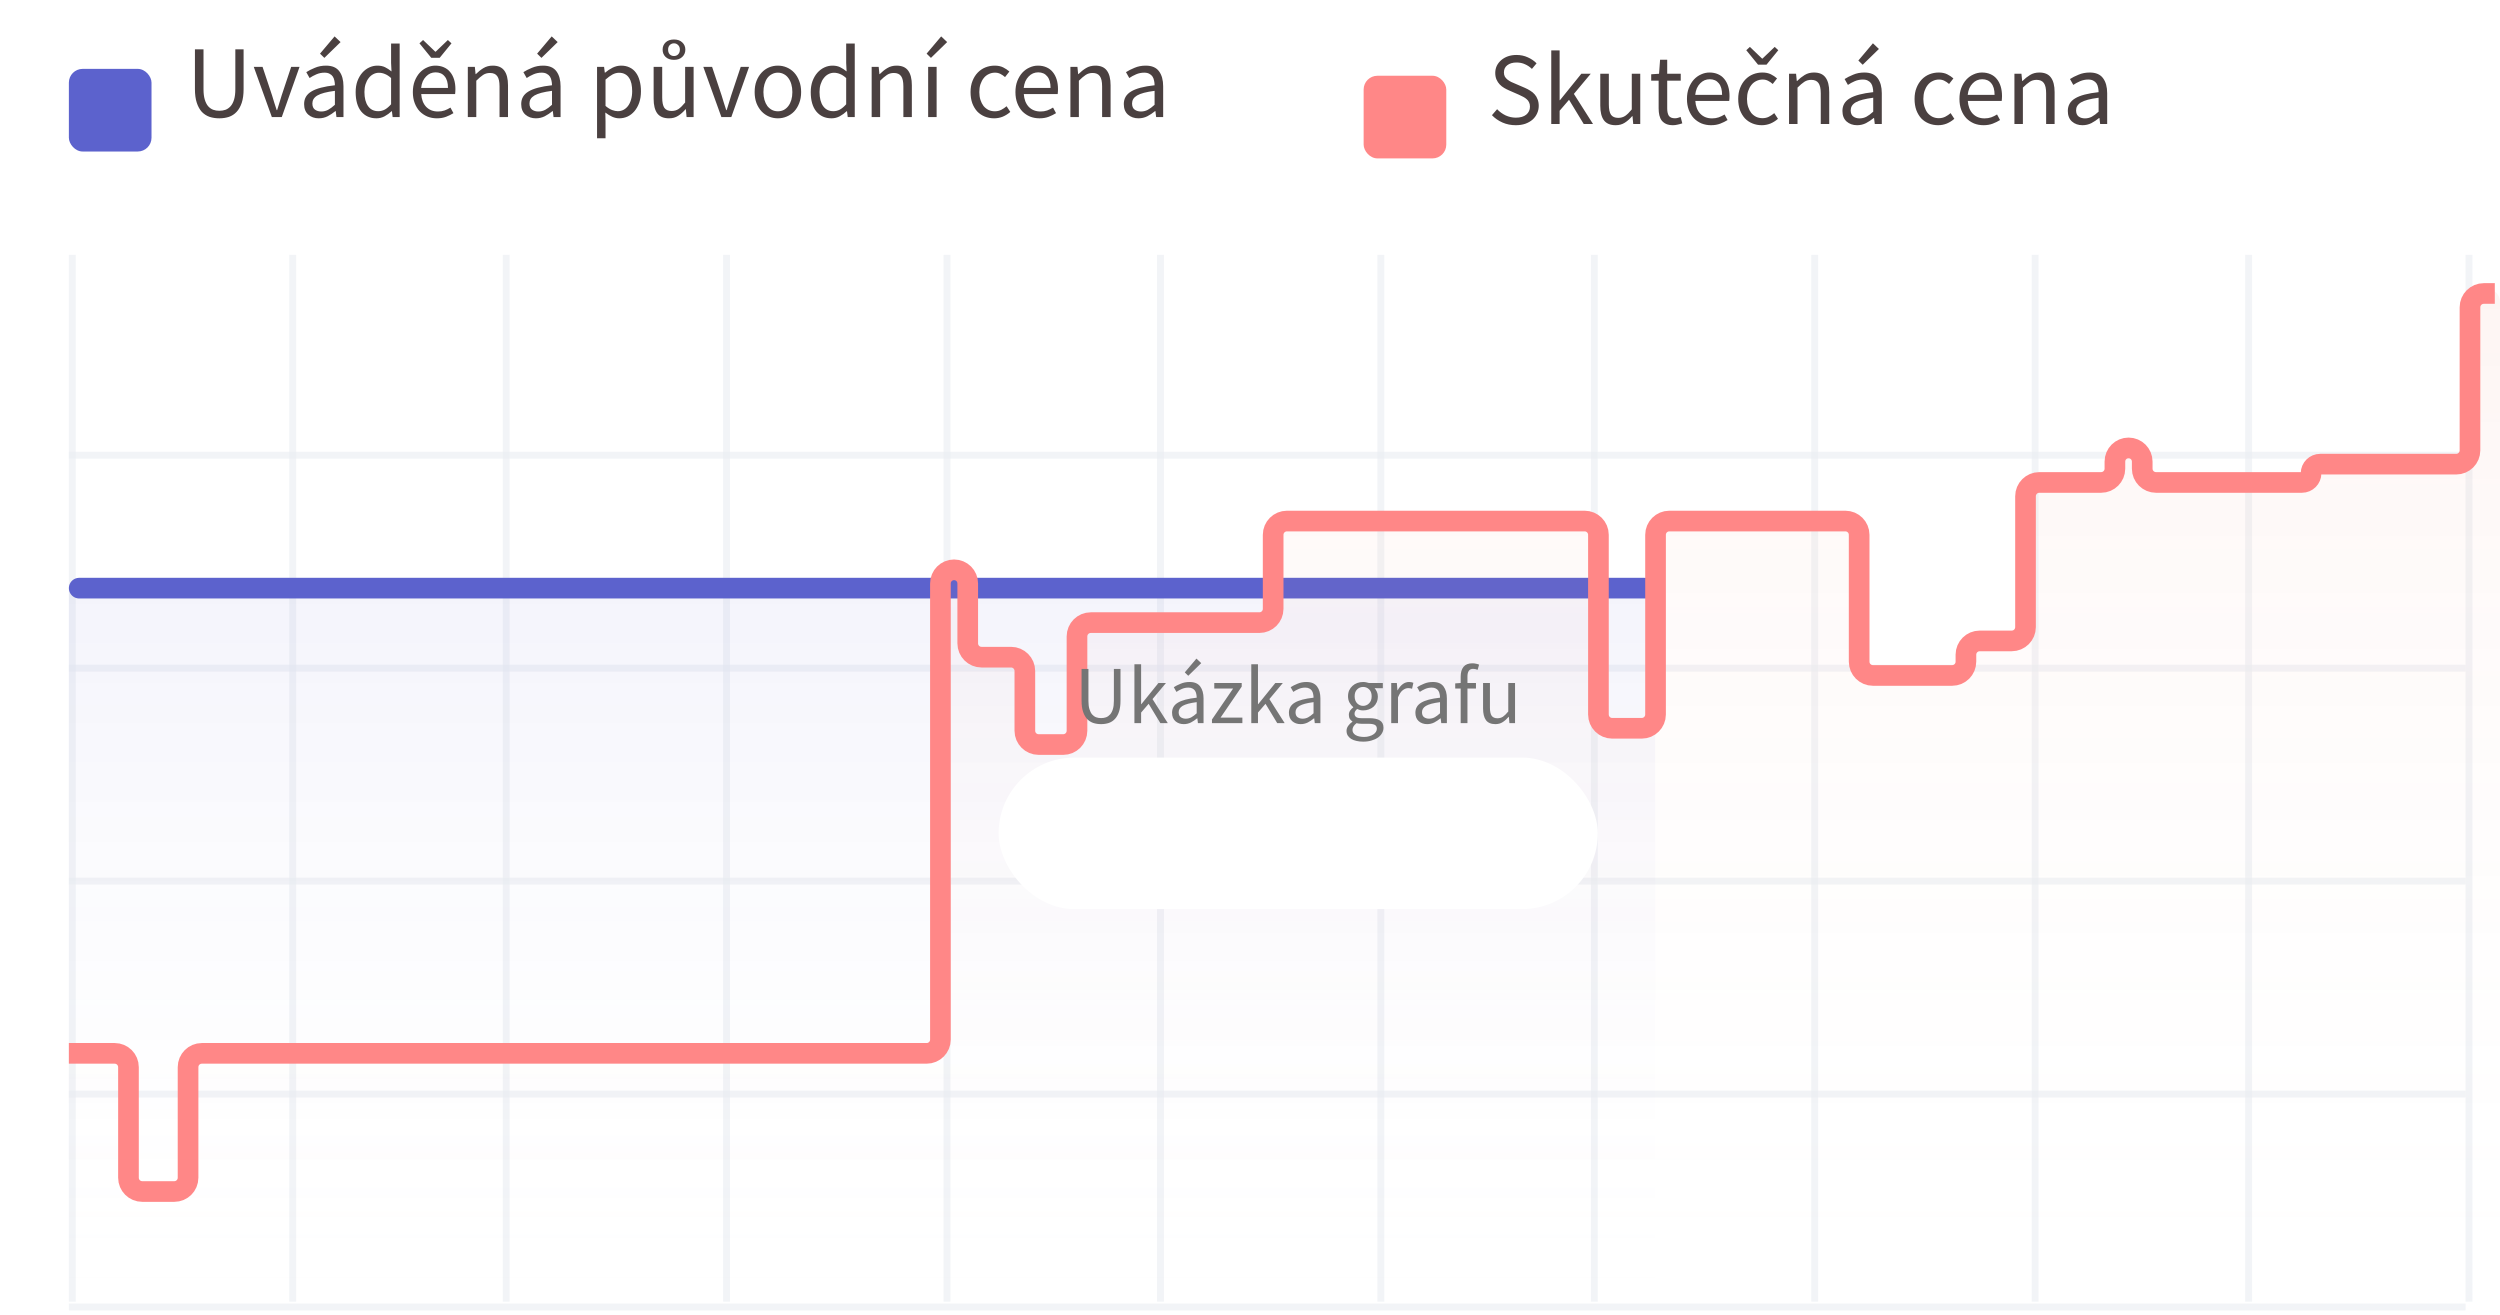 <svg width="363" height="191" viewBox="0 0 363 191" fill="none" xmlns="http://www.w3.org/2000/svg">
<line x1="10.5" y1="37" x2="10.5" y2="189" stroke="#EAEEF2" stroke-opacity="0.64"/>
<line x1="358" y1="189.772" x2="10" y2="189.772" stroke="#EAEEF2" stroke-opacity="0.64"/>
<line x1="358" y1="158.854" x2="10" y2="158.854" stroke="#EAEEF2" stroke-opacity="0.64"/>
<line x1="358" y1="127.937" x2="10" y2="127.937" stroke="#EAEEF2" stroke-opacity="0.64"/>
<line x1="358" y1="97.02" x2="10" y2="97.02" stroke="#EAEEF2" stroke-opacity="0.64"/>
<line x1="358" y1="66.102" x2="10" y2="66.102" stroke="#EAEEF2" stroke-opacity="0.64"/>
<line x1="42.5" y1="37" x2="42.5" y2="189" stroke="#EAEEF2" stroke-opacity="0.64"/>
<line x1="73.5" y1="37" x2="73.5" y2="189" stroke="#EAEEF2" stroke-opacity="0.64"/>
<line x1="105.5" y1="37" x2="105.5" y2="189" stroke="#EAEEF2" stroke-opacity="0.64"/>
<line x1="137.5" y1="37" x2="137.5" y2="189" stroke="#EAEEF2" stroke-opacity="0.64"/>
<line x1="168.5" y1="37" x2="168.5" y2="189" stroke="#EAEEF2" stroke-opacity="0.64"/>
<line x1="200.5" y1="37" x2="200.5" y2="189" stroke="#EAEEF2" stroke-opacity="0.64"/>
<line x1="231.5" y1="37" x2="231.5" y2="189" stroke="#EAEEF2" stroke-opacity="0.64"/>
<line x1="263.5" y1="37" x2="263.5" y2="189" stroke="#EAEEF2" stroke-opacity="0.64"/>
<line x1="295.5" y1="37" x2="295.5" y2="189" stroke="#EAEEF2" stroke-opacity="0.64"/>
<line x1="326.5" y1="37" x2="326.5" y2="189" stroke="#EAEEF2" stroke-opacity="0.64"/>
<line x1="358.5" y1="37" x2="358.5" y2="189" stroke="#EAEEF2" stroke-opacity="0.64"/>
<rect x="10" y="85.669" width="230.316" height="102.715" fill="url(#paint0_linear)" fill-opacity="0.07"/>
<line x1="11.5" y1="85.4" x2="238.816" y2="85.4" stroke="#5C62CD" stroke-width="3" stroke-linecap="round" stroke-linejoin="round"/>
<path d="M16.671 152.284H12C10.895 152.284 10 153.18 10 154.284V187C10 188.105 10.895 189 12 189H361C362.105 189 363 188.105 363 187V43.807C363 42.809 362.191 42 361.193 42C360.196 42 359.387 42.809 359.387 43.807V64.77C359.387 65.874 358.491 66.77 357.387 66.77H337.59C336.857 66.77 336.263 67.364 336.263 68.097C336.263 68.829 335.669 69.424 334.936 69.424H313.694C312.589 69.424 311.694 68.528 311.694 67.424V66.398C311.694 65.3 310.804 64.411 309.707 64.411C308.609 64.411 307.72 65.3 307.72 66.398V67.424C307.72 68.528 306.824 69.424 305.72 69.424H296.712C295.608 69.424 294.712 70.319 294.712 71.424V90.424C294.712 91.529 293.817 92.424 292.712 92.424H288.041C286.936 92.424 286.041 93.32 286.041 94.424V95.437C286.041 96.542 285.146 97.437 284.041 97.437H272.505C271.4 97.437 270.505 96.542 270.505 95.437V77.026C270.505 75.922 269.609 75.026 268.505 75.026H242.877C241.773 75.026 240.877 75.922 240.877 77.026V103.104C240.877 104.208 239.982 105.104 238.877 105.104H234.567C233.462 105.104 232.567 104.208 232.567 103.104V77.026C232.567 75.922 231.672 75.026 230.567 75.026H187.235C186.131 75.026 185.235 75.922 185.235 77.026V87.77C185.235 88.875 184.34 89.77 183.235 89.77H158.692C157.587 89.77 156.692 90.666 156.692 91.77V105.463C156.692 106.567 155.796 107.463 154.692 107.463H151.104C150 107.463 149.104 106.567 149.104 105.463V96.783C149.104 95.679 148.209 94.783 147.104 94.783H142.794C141.69 94.783 140.794 93.888 140.794 92.783V84.091C140.794 82.993 139.905 82.103 138.807 82.103C137.71 82.103 136.82 82.993 136.82 84.091V150.284C136.82 151.389 135.924 152.284 134.82 152.284H29.343C28.238 152.284 27.343 153.18 27.343 154.284V170.336C27.343 171.441 26.448 172.336 25.343 172.336H20.671C19.567 172.336 18.671 171.441 18.671 170.336V154.284C18.671 153.18 17.776 152.284 16.671 152.284Z" fill="url(#paint1_linear)" fill-opacity="0.07"/>
<path d="M10 152.948H16.653C17.758 152.948 18.653 153.843 18.653 154.948V171.008C18.653 172.113 19.548 173.008 20.653 173.008H25.306C26.41 173.008 27.306 172.113 27.306 171.008V154.948C27.306 153.843 28.201 152.948 29.306 152.948H134.549C135.654 152.948 136.549 152.052 136.549 150.948V84.719C136.549 83.624 137.437 82.736 138.532 82.736V82.736C139.628 82.736 140.515 83.624 140.515 84.719V93.421C140.515 94.526 141.411 95.421 142.515 95.421H146.808C147.912 95.421 148.808 96.317 148.808 97.421V106.107C148.808 107.211 149.703 108.107 150.808 108.107H154.379C155.484 108.107 156.379 107.211 156.379 106.107V92.406C156.379 91.302 157.275 90.406 158.379 90.406H182.862C183.966 90.406 184.862 89.511 184.862 88.406V77.656C184.862 76.551 185.757 75.656 186.862 75.656H230.092C231.197 75.656 232.092 76.551 232.092 77.656V103.747C232.092 104.851 232.988 105.747 234.092 105.747H238.385C239.489 105.747 240.385 104.851 240.385 103.747V77.656C240.385 76.551 241.28 75.656 242.385 75.656H267.949C269.054 75.656 269.949 76.551 269.949 77.656V96.076C269.949 97.181 270.845 98.076 271.949 98.076H283.452C284.557 98.076 285.452 97.181 285.452 96.076V95.061C285.452 93.957 286.348 93.061 287.452 93.061H292.105C293.21 93.061 294.105 92.166 294.105 91.061V72.051C294.105 70.946 295.001 70.051 296.105 70.051H305.085C306.189 70.051 307.085 69.155 307.085 68.051V67.019C307.085 65.923 307.973 65.036 309.068 65.036V65.036C310.163 65.036 311.051 65.923 311.051 67.019V68.051C311.051 69.155 311.946 70.051 313.051 70.051H334.24C334.973 70.051 335.567 69.456 335.567 68.723V68.723C335.567 67.99 336.162 67.396 336.895 67.396H356.642C357.747 67.396 358.642 66.5 358.642 65.396V44.615C358.642 43.511 359.537 42.615 360.642 42.615H362.247" stroke="#FF8787" stroke-width="3"/>
<g filter="url(#filter0_d)">
<rect x="10" y="7" width="12" height="12" rx="2" fill="#5C62CD"/>
</g>
<path d="M31.845 17.18C31.345 17.18 30.875 17.11 30.435 16.97C30.005 16.82 29.63 16.58 29.31 16.25C29 15.91 28.755 15.47 28.575 14.93C28.395 14.39 28.305 13.725 28.305 12.935V7.16H29.55V12.965C29.55 13.555 29.61 14.05 29.73 14.45C29.85 14.85 30.01 15.17 30.21 15.41C30.42 15.65 30.665 15.825 30.945 15.935C31.225 16.035 31.525 16.085 31.845 16.085C32.175 16.085 32.48 16.035 32.76 15.935C33.04 15.825 33.285 15.65 33.495 15.41C33.705 15.17 33.87 14.85 33.99 14.45C34.11 14.05 34.17 13.555 34.17 12.965V7.16H35.37V12.935C35.37 13.725 35.28 14.39 35.1 14.93C34.92 15.47 34.67 15.91 34.35 16.25C34.04 16.58 33.67 16.82 33.24 16.97C32.81 17.11 32.345 17.18 31.845 17.18ZM39.473 17L36.848 9.71H38.123L39.503 13.85C39.613 14.21 39.723 14.57 39.833 14.93C39.953 15.29 40.068 15.645 40.178 15.995H40.238C40.348 15.645 40.458 15.29 40.568 14.93C40.678 14.57 40.788 14.21 40.898 13.85L42.278 9.71H43.493L40.913 17H39.473ZM46.287 17.18C45.677 17.18 45.167 17 44.757 16.64C44.357 16.28 44.157 15.77 44.157 15.11C44.157 14.31 44.512 13.7 45.222 13.28C45.932 12.85 47.067 12.55 48.627 12.38C48.627 12.15 48.602 11.925 48.552 11.705C48.512 11.485 48.437 11.29 48.327 11.12C48.217 10.95 48.062 10.815 47.862 10.715C47.672 10.605 47.427 10.55 47.127 10.55C46.707 10.55 46.312 10.63 45.942 10.79C45.572 10.95 45.242 11.13 44.952 11.33L44.472 10.475C44.812 10.255 45.227 10.045 45.717 9.845C46.207 9.635 46.747 9.53 47.337 9.53C48.227 9.53 48.872 9.805 49.272 10.355C49.672 10.895 49.872 11.62 49.872 12.53V17H48.852L48.747 16.13H48.702C48.352 16.42 47.977 16.67 47.577 16.88C47.177 17.08 46.747 17.18 46.287 17.18ZM46.647 16.19C46.997 16.19 47.327 16.11 47.637 15.95C47.947 15.78 48.277 15.535 48.627 15.215V13.19C48.017 13.27 47.502 13.365 47.082 13.475C46.672 13.585 46.337 13.715 46.077 13.865C45.827 14.015 45.642 14.19 45.522 14.39C45.412 14.58 45.357 14.79 45.357 15.02C45.357 15.44 45.482 15.74 45.732 15.92C45.982 16.1 46.287 16.19 46.647 16.19ZM47.097 8.405L46.467 7.79L48.582 5.285L49.452 6.11L47.097 8.405ZM54.656 17.18C53.736 17.18 53.001 16.85 52.45 16.19C51.91 15.53 51.641 14.59 51.641 13.37C51.641 12.78 51.725 12.25 51.895 11.78C52.075 11.3 52.31 10.895 52.6 10.565C52.891 10.235 53.225 9.98 53.605 9.8C53.986 9.62 54.386 9.53 54.806 9.53C55.225 9.53 55.59 9.605 55.901 9.755C56.211 9.905 56.526 10.11 56.846 10.37L56.785 9.125V6.32H58.031V17H57.011L56.906 16.145H56.861C56.571 16.425 56.236 16.67 55.855 16.88C55.486 17.08 55.086 17.18 54.656 17.18ZM54.925 16.145C55.266 16.145 55.586 16.065 55.886 15.905C56.185 15.735 56.486 15.48 56.785 15.14V11.33C56.475 11.05 56.175 10.855 55.886 10.745C55.605 10.625 55.316 10.565 55.016 10.565C54.725 10.565 54.45 10.635 54.191 10.775C53.941 10.905 53.721 11.095 53.531 11.345C53.34 11.585 53.191 11.875 53.081 12.215C52.971 12.555 52.916 12.935 52.916 13.355C52.916 14.235 53.09 14.92 53.441 15.41C53.791 15.9 54.285 16.145 54.925 16.145ZM63.441 17.18C62.951 17.18 62.491 17.095 62.061 16.925C61.641 16.745 61.271 16.495 60.951 16.175C60.641 15.845 60.396 15.445 60.216 14.975C60.036 14.505 59.946 13.97 59.946 13.37C59.946 12.77 60.036 12.235 60.216 11.765C60.406 11.285 60.651 10.88 60.951 10.55C61.261 10.22 61.611 9.97 62.001 9.8C62.391 9.62 62.796 9.53 63.216 9.53C63.676 9.53 64.086 9.61 64.446 9.77C64.816 9.93 65.121 10.16 65.361 10.46C65.611 10.76 65.801 11.12 65.931 11.54C66.061 11.96 66.126 12.43 66.126 12.95C66.126 13.08 66.121 13.21 66.111 13.34C66.111 13.46 66.101 13.565 66.081 13.655H61.161C61.211 14.435 61.451 15.055 61.881 15.515C62.321 15.965 62.891 16.19 63.591 16.19C63.941 16.19 64.261 16.14 64.551 16.04C64.851 15.93 65.136 15.79 65.406 15.62L65.841 16.43C65.521 16.63 65.166 16.805 64.776 16.955C64.386 17.105 63.941 17.18 63.441 17.18ZM61.146 12.77H65.046C65.046 12.03 64.886 11.47 64.566 11.09C64.256 10.7 63.816 10.505 63.246 10.505C62.986 10.505 62.736 10.555 62.496 10.655C62.266 10.755 62.056 10.905 61.866 11.105C61.676 11.295 61.516 11.53 61.386 11.81C61.266 12.09 61.186 12.41 61.146 12.77ZM62.616 8.39L60.906 6.29L61.431 5.81L63.201 7.505H63.261L65.031 5.81L65.556 6.29L63.846 8.39H62.616ZM67.927 17V9.71H68.947L69.052 10.76H69.097C69.447 10.41 69.812 10.12 70.192 9.89C70.582 9.65 71.032 9.53 71.542 9.53C72.312 9.53 72.872 9.77 73.222 10.25C73.582 10.73 73.762 11.44 73.762 12.38V17H72.532V12.545C72.532 11.855 72.422 11.36 72.202 11.06C71.982 10.75 71.632 10.595 71.152 10.595C70.772 10.595 70.437 10.69 70.147 10.88C69.857 11.07 69.527 11.35 69.157 11.72V17H67.927ZM77.81 17.18C77.2 17.18 76.69 17 76.28 16.64C75.88 16.28 75.68 15.77 75.68 15.11C75.68 14.31 76.035 13.7 76.745 13.28C77.455 12.85 78.59 12.55 80.15 12.38C80.15 12.15 80.125 11.925 80.075 11.705C80.035 11.485 79.96 11.29 79.85 11.12C79.74 10.95 79.585 10.815 79.385 10.715C79.195 10.605 78.95 10.55 78.65 10.55C78.23 10.55 77.835 10.63 77.465 10.79C77.095 10.95 76.765 11.13 76.475 11.33L75.995 10.475C76.335 10.255 76.75 10.045 77.24 9.845C77.73 9.635 78.27 9.53 78.86 9.53C79.75 9.53 80.395 9.805 80.795 10.355C81.195 10.895 81.395 11.62 81.395 12.53V17H80.375L80.27 16.13H80.225C79.875 16.42 79.5 16.67 79.1 16.88C78.7 17.08 78.27 17.18 77.81 17.18ZM78.17 16.19C78.52 16.19 78.85 16.11 79.16 15.95C79.47 15.78 79.8 15.535 80.15 15.215V13.19C79.54 13.27 79.025 13.365 78.605 13.475C78.195 13.585 77.86 13.715 77.6 13.865C77.35 14.015 77.165 14.19 77.045 14.39C76.935 14.58 76.88 14.79 76.88 15.02C76.88 15.44 77.005 15.74 77.255 15.92C77.505 16.1 77.81 16.19 78.17 16.19ZM78.62 8.405L77.99 7.79L80.105 5.285L80.975 6.11L78.62 8.405ZM86.692 20.075V9.71H87.712L87.817 10.55H87.862C88.192 10.27 88.552 10.03 88.942 9.83C89.342 9.63 89.757 9.53 90.187 9.53C90.657 9.53 91.072 9.62 91.432 9.8C91.792 9.97 92.092 10.22 92.332 10.55C92.572 10.87 92.752 11.26 92.872 11.72C93.002 12.17 93.067 12.68 93.067 13.25C93.067 13.87 92.982 14.425 92.812 14.915C92.642 15.395 92.412 15.805 92.122 16.145C91.832 16.485 91.497 16.745 91.117 16.925C90.737 17.095 90.337 17.18 89.917 17.18C89.577 17.18 89.237 17.105 88.897 16.955C88.567 16.805 88.232 16.6 87.892 16.34L87.922 17.615V20.075H86.692ZM89.707 16.145C90.007 16.145 90.282 16.08 90.532 15.95C90.792 15.81 91.012 15.62 91.192 15.38C91.382 15.13 91.527 14.825 91.627 14.465C91.737 14.105 91.792 13.7 91.792 13.25C91.792 12.85 91.757 12.485 91.687 12.155C91.617 11.825 91.502 11.545 91.342 11.315C91.192 11.075 90.992 10.89 90.742 10.76C90.502 10.63 90.212 10.565 89.872 10.565C89.562 10.565 89.247 10.65 88.927 10.82C88.617 10.99 88.282 11.235 87.922 11.555V15.38C88.252 15.66 88.572 15.86 88.882 15.98C89.192 16.09 89.467 16.145 89.707 16.145ZM97.142 17.18C96.362 17.18 95.792 16.94 95.432 16.46C95.082 15.98 94.907 15.27 94.907 14.33V9.71H96.152V14.165C96.152 14.855 96.257 15.355 96.467 15.665C96.687 15.965 97.037 16.115 97.517 16.115C97.897 16.115 98.232 16.02 98.522 15.83C98.812 15.63 99.132 15.315 99.482 14.885V9.71H100.712V17H99.692L99.587 15.86H99.542C99.202 16.26 98.842 16.58 98.462 16.82C98.092 17.06 97.652 17.18 97.142 17.18ZM97.862 8.69C97.352 8.69 96.947 8.55 96.647 8.27C96.357 7.99 96.212 7.635 96.212 7.205C96.212 6.785 96.357 6.435 96.647 6.155C96.947 5.875 97.352 5.735 97.862 5.735C98.372 5.735 98.772 5.875 99.062 6.155C99.362 6.435 99.512 6.785 99.512 7.205C99.512 7.635 99.362 7.99 99.062 8.27C98.772 8.55 98.372 8.69 97.862 8.69ZM97.862 8.135C98.102 8.135 98.302 8.055 98.462 7.895C98.632 7.725 98.717 7.495 98.717 7.205C98.717 6.925 98.632 6.705 98.462 6.545C98.302 6.375 98.102 6.29 97.862 6.29C97.622 6.29 97.417 6.375 97.247 6.545C97.087 6.705 97.007 6.925 97.007 7.205C97.007 7.495 97.087 7.725 97.247 7.895C97.417 8.055 97.622 8.135 97.862 8.135ZM104.746 17L102.121 9.71H103.396L104.776 13.85C104.886 14.21 104.996 14.57 105.106 14.93C105.226 15.29 105.341 15.645 105.451 15.995H105.511C105.621 15.645 105.731 15.29 105.841 14.93C105.951 14.57 106.061 14.21 106.171 13.85L107.551 9.71H108.766L106.186 17H104.746ZM112.95 17.18C112.5 17.18 112.07 17.095 111.66 16.925C111.26 16.755 110.905 16.51 110.595 16.19C110.285 15.86 110.035 15.46 109.845 14.99C109.665 14.51 109.575 13.97 109.575 13.37C109.575 12.76 109.665 12.22 109.845 11.75C110.035 11.27 110.285 10.865 110.595 10.535C110.905 10.205 111.26 9.955 111.66 9.785C112.07 9.615 112.5 9.53 112.95 9.53C113.4 9.53 113.825 9.615 114.225 9.785C114.635 9.955 114.995 10.205 115.305 10.535C115.615 10.865 115.86 11.27 116.04 11.75C116.23 12.22 116.325 12.76 116.325 13.37C116.325 13.97 116.23 14.51 116.04 14.99C115.86 15.46 115.615 15.86 115.305 16.19C114.995 16.51 114.635 16.755 114.225 16.925C113.825 17.095 113.4 17.18 112.95 17.18ZM112.95 16.16C113.26 16.16 113.545 16.095 113.805 15.965C114.065 15.825 114.285 15.635 114.465 15.395C114.655 15.145 114.8 14.85 114.9 14.51C115 14.17 115.05 13.79 115.05 13.37C115.05 12.95 115 12.57 114.9 12.23C114.8 11.88 114.655 11.58 114.465 11.33C114.285 11.08 114.065 10.89 113.805 10.76C113.545 10.62 113.26 10.55 112.95 10.55C112.64 10.55 112.355 10.62 112.095 10.76C111.835 10.89 111.61 11.08 111.42 11.33C111.24 11.58 111.1 11.88 111 12.23C110.9 12.57 110.85 12.95 110.85 13.37C110.85 13.79 110.9 14.17 111 14.51C111.1 14.85 111.24 15.145 111.42 15.395C111.61 15.635 111.835 15.825 112.095 15.965C112.355 16.095 112.64 16.16 112.95 16.16ZM120.735 17.18C119.815 17.18 119.08 16.85 118.53 16.19C117.99 15.53 117.72 14.59 117.72 13.37C117.72 12.78 117.805 12.25 117.975 11.78C118.155 11.3 118.39 10.895 118.68 10.565C118.97 10.235 119.305 9.98 119.685 9.8C120.065 9.62 120.465 9.53 120.885 9.53C121.305 9.53 121.67 9.605 121.98 9.755C122.29 9.905 122.605 10.11 122.925 10.37L122.865 9.125V6.32H124.11V17H123.09L122.985 16.145H122.94C122.65 16.425 122.315 16.67 121.935 16.88C121.565 17.08 121.165 17.18 120.735 17.18ZM121.005 16.145C121.345 16.145 121.665 16.065 121.965 15.905C122.265 15.735 122.565 15.48 122.865 15.14V11.33C122.555 11.05 122.255 10.855 121.965 10.745C121.685 10.625 121.395 10.565 121.095 10.565C120.805 10.565 120.53 10.635 120.27 10.775C120.02 10.905 119.8 11.095 119.61 11.345C119.42 11.585 119.27 11.875 119.16 12.215C119.05 12.555 118.995 12.935 118.995 13.355C118.995 14.235 119.17 14.92 119.52 15.41C119.87 15.9 120.365 16.145 121.005 16.145ZM126.565 17V9.71H127.585L127.69 10.76H127.735C128.085 10.41 128.45 10.12 128.83 9.89C129.22 9.65 129.67 9.53 130.18 9.53C130.95 9.53 131.51 9.77 131.86 10.25C132.22 10.73 132.4 11.44 132.4 12.38V17H131.17V12.545C131.17 11.855 131.06 11.36 130.84 11.06C130.62 10.75 130.27 10.595 129.79 10.595C129.41 10.595 129.075 10.69 128.785 10.88C128.495 11.07 128.165 11.35 127.795 11.72V17H126.565ZM134.768 17V9.71H135.998V17H134.768ZM135.173 8.405L134.543 7.79L136.658 5.285L137.528 6.11L135.173 8.405ZM144.342 17.18C143.862 17.18 143.412 17.095 142.992 16.925C142.572 16.755 142.207 16.51 141.897 16.19C141.597 15.86 141.357 15.46 141.177 14.99C141.007 14.51 140.922 13.97 140.922 13.37C140.922 12.76 141.017 12.22 141.207 11.75C141.397 11.27 141.652 10.865 141.972 10.535C142.292 10.205 142.662 9.955 143.082 9.785C143.512 9.615 143.962 9.53 144.432 9.53C144.912 9.53 145.322 9.615 145.662 9.785C146.002 9.955 146.302 10.155 146.562 10.385L145.932 11.195C145.722 11.005 145.497 10.85 145.257 10.73C145.027 10.61 144.767 10.55 144.477 10.55C144.147 10.55 143.842 10.62 143.562 10.76C143.282 10.89 143.042 11.08 142.842 11.33C142.642 11.58 142.482 11.88 142.362 12.23C142.252 12.57 142.197 12.95 142.197 13.37C142.197 13.79 142.252 14.17 142.362 14.51C142.472 14.85 142.622 15.145 142.812 15.395C143.012 15.635 143.252 15.825 143.532 15.965C143.812 16.095 144.117 16.16 144.447 16.16C144.787 16.16 145.097 16.09 145.377 15.95C145.667 15.8 145.927 15.625 146.157 15.425L146.697 16.25C146.367 16.54 146.002 16.77 145.602 16.94C145.202 17.1 144.782 17.18 144.342 17.18ZM150.936 17.18C150.446 17.18 149.986 17.095 149.556 16.925C149.136 16.745 148.766 16.495 148.446 16.175C148.136 15.845 147.891 15.445 147.711 14.975C147.531 14.505 147.441 13.97 147.441 13.37C147.441 12.77 147.531 12.235 147.711 11.765C147.901 11.285 148.146 10.88 148.446 10.55C148.756 10.22 149.106 9.97 149.496 9.8C149.886 9.62 150.291 9.53 150.711 9.53C151.171 9.53 151.581 9.61 151.941 9.77C152.311 9.93 152.616 10.16 152.856 10.46C153.106 10.76 153.296 11.12 153.426 11.54C153.556 11.96 153.621 12.43 153.621 12.95C153.621 13.08 153.616 13.21 153.606 13.34C153.606 13.46 153.596 13.565 153.576 13.655H148.656C148.706 14.435 148.946 15.055 149.376 15.515C149.816 15.965 150.386 16.19 151.086 16.19C151.436 16.19 151.756 16.14 152.046 16.04C152.346 15.93 152.631 15.79 152.901 15.62L153.336 16.43C153.016 16.63 152.661 16.805 152.271 16.955C151.881 17.105 151.436 17.18 150.936 17.18ZM148.641 12.77H152.541C152.541 12.03 152.381 11.47 152.061 11.09C151.751 10.7 151.311 10.505 150.741 10.505C150.481 10.505 150.231 10.555 149.991 10.655C149.761 10.755 149.551 10.905 149.361 11.105C149.171 11.295 149.011 11.53 148.881 11.81C148.761 12.09 148.681 12.41 148.641 12.77ZM155.422 17V9.71H156.442L156.547 10.76H156.592C156.942 10.41 157.307 10.12 157.687 9.89C158.077 9.65 158.527 9.53 159.037 9.53C159.807 9.53 160.367 9.77 160.717 10.25C161.077 10.73 161.257 11.44 161.257 12.38V17H160.027V12.545C160.027 11.855 159.917 11.36 159.697 11.06C159.477 10.75 159.127 10.595 158.647 10.595C158.267 10.595 157.932 10.69 157.642 10.88C157.352 11.07 157.022 11.35 156.652 11.72V17H155.422ZM165.306 17.18C164.696 17.18 164.186 17 163.776 16.64C163.376 16.28 163.176 15.77 163.176 15.11C163.176 14.31 163.531 13.7 164.241 13.28C164.951 12.85 166.086 12.55 167.646 12.38C167.646 12.15 167.621 11.925 167.571 11.705C167.531 11.485 167.456 11.29 167.346 11.12C167.236 10.95 167.081 10.815 166.881 10.715C166.691 10.605 166.446 10.55 166.146 10.55C165.726 10.55 165.331 10.63 164.961 10.79C164.591 10.95 164.261 11.13 163.971 11.33L163.491 10.475C163.831 10.255 164.246 10.045 164.736 9.845C165.226 9.635 165.766 9.53 166.356 9.53C167.246 9.53 167.891 9.805 168.291 10.355C168.691 10.895 168.891 11.62 168.891 12.53V17H167.871L167.766 16.13H167.721C167.371 16.42 166.996 16.67 166.596 16.88C166.196 17.08 165.766 17.18 165.306 17.18ZM165.666 16.19C166.016 16.19 166.346 16.11 166.656 15.95C166.966 15.78 167.296 15.535 167.646 15.215V13.19C167.036 13.27 166.521 13.365 166.101 13.475C165.691 13.585 165.356 13.715 165.096 13.865C164.846 14.015 164.661 14.19 164.541 14.39C164.431 14.58 164.376 14.79 164.376 15.02C164.376 15.44 164.501 15.74 164.751 15.92C165.001 16.1 165.306 16.19 165.666 16.19Z" fill="#4A4040"/>
<g filter="url(#filter1_d)">
<rect x="198" y="8" width="12" height="12" rx="2" fill="#FF8787"/>
</g>
<path d="M220.08 18.18C219.39 18.18 218.75 18.05 218.16 17.79C217.57 17.53 217.06 17.175 216.63 16.725L217.38 15.855C217.73 16.225 218.14 16.525 218.61 16.755C219.09 16.975 219.585 17.085 220.095 17.085C220.745 17.085 221.25 16.94 221.61 16.65C221.97 16.35 222.15 15.96 222.15 15.48C222.15 15.23 222.105 15.02 222.015 14.85C221.935 14.67 221.82 14.52 221.67 14.4C221.53 14.27 221.36 14.155 221.16 14.055C220.96 13.955 220.745 13.85 220.515 13.74L219.105 13.125C218.875 13.025 218.64 12.905 218.4 12.765C218.16 12.625 217.945 12.455 217.755 12.255C217.565 12.055 217.41 11.82 217.29 11.55C217.17 11.27 217.11 10.95 217.11 10.59C217.11 10.22 217.185 9.875 217.335 9.555C217.495 9.235 217.71 8.96 217.98 8.73C218.26 8.49 218.585 8.305 218.955 8.175C219.335 8.045 219.75 7.98 220.2 7.98C220.79 7.98 221.335 8.095 221.835 8.325C222.335 8.545 222.76 8.835 223.11 9.195L222.435 10.005C222.135 9.715 221.8 9.49 221.43 9.33C221.07 9.16 220.66 9.075 220.2 9.075C219.65 9.075 219.205 9.205 218.865 9.465C218.535 9.715 218.37 10.065 218.37 10.515C218.37 10.755 218.415 10.96 218.505 11.13C218.605 11.29 218.735 11.435 218.895 11.565C219.055 11.685 219.23 11.795 219.42 11.895C219.61 11.985 219.805 12.07 220.005 12.15L221.4 12.75C221.68 12.87 221.945 13.01 222.195 13.17C222.445 13.32 222.66 13.5 222.84 13.71C223.02 13.91 223.16 14.15 223.26 14.43C223.37 14.7 223.425 15.015 223.425 15.375C223.425 15.765 223.345 16.13 223.185 16.47C223.035 16.81 222.815 17.11 222.525 17.37C222.235 17.62 221.885 17.82 221.475 17.97C221.065 18.11 220.6 18.18 220.08 18.18ZM225.243 18V7.32H226.458V14.55H226.503L229.608 10.71H230.973L228.528 13.635L231.303 18H229.953L227.823 14.49L226.458 16.08V18H225.243ZM234.594 18.18C233.814 18.18 233.244 17.94 232.884 17.46C232.534 16.98 232.359 16.27 232.359 15.33V10.71H233.604V15.165C233.604 15.855 233.709 16.355 233.919 16.665C234.139 16.965 234.489 17.115 234.969 17.115C235.349 17.115 235.684 17.02 235.974 16.83C236.264 16.63 236.584 16.315 236.934 15.885V10.71H238.164V18H237.144L237.039 16.86H236.994C236.654 17.26 236.294 17.58 235.914 17.82C235.544 18.06 235.104 18.18 234.594 18.18ZM242.919 18.18C242.529 18.18 242.199 18.12 241.929 18C241.669 17.88 241.454 17.715 241.284 17.505C241.124 17.295 241.009 17.04 240.939 16.74C240.869 16.44 240.834 16.11 240.834 15.75V11.715H239.754V10.785L240.894 10.71L241.044 8.67H242.079V10.71H244.044V11.715H242.079V15.765C242.079 16.215 242.159 16.565 242.319 16.815C242.489 17.055 242.784 17.175 243.204 17.175C243.334 17.175 243.474 17.155 243.624 17.115C243.774 17.075 243.909 17.03 244.029 16.98L244.269 17.91C244.069 17.98 243.849 18.04 243.609 18.09C243.379 18.15 243.149 18.18 242.919 18.18ZM248.442 18.18C247.952 18.18 247.492 18.095 247.062 17.925C246.642 17.745 246.272 17.495 245.952 17.175C245.642 16.845 245.397 16.445 245.217 15.975C245.037 15.505 244.947 14.97 244.947 14.37C244.947 13.77 245.037 13.235 245.217 12.765C245.407 12.285 245.652 11.88 245.952 11.55C246.262 11.22 246.612 10.97 247.002 10.8C247.392 10.62 247.797 10.53 248.217 10.53C248.677 10.53 249.087 10.61 249.447 10.77C249.817 10.93 250.122 11.16 250.362 11.46C250.612 11.76 250.802 12.12 250.932 12.54C251.062 12.96 251.127 13.43 251.127 13.95C251.127 14.08 251.122 14.21 251.112 14.34C251.112 14.46 251.102 14.565 251.082 14.655H246.162C246.212 15.435 246.452 16.055 246.882 16.515C247.322 16.965 247.892 17.19 248.592 17.19C248.942 17.19 249.262 17.14 249.552 17.04C249.852 16.93 250.137 16.79 250.407 16.62L250.842 17.43C250.522 17.63 250.167 17.805 249.777 17.955C249.387 18.105 248.942 18.18 248.442 18.18ZM246.147 13.77H250.047C250.047 13.03 249.887 12.47 249.567 12.09C249.257 11.7 248.817 11.505 248.247 11.505C247.987 11.505 247.737 11.555 247.497 11.655C247.267 11.755 247.057 11.905 246.867 12.105C246.677 12.295 246.517 12.53 246.387 12.81C246.267 13.09 246.187 13.41 246.147 13.77ZM255.808 18.18C255.328 18.18 254.878 18.095 254.458 17.925C254.038 17.755 253.673 17.51 253.363 17.19C253.063 16.86 252.823 16.46 252.643 15.99C252.473 15.51 252.388 14.97 252.388 14.37C252.388 13.76 252.483 13.22 252.673 12.75C252.863 12.27 253.118 11.865 253.438 11.535C253.758 11.205 254.128 10.955 254.548 10.785C254.978 10.615 255.428 10.53 255.898 10.53C256.378 10.53 256.788 10.615 257.128 10.785C257.468 10.955 257.768 11.155 258.028 11.385L257.398 12.195C257.188 12.005 256.963 11.85 256.723 11.73C256.493 11.61 256.233 11.55 255.943 11.55C255.613 11.55 255.308 11.62 255.028 11.76C254.748 11.89 254.508 12.08 254.308 12.33C254.108 12.58 253.948 12.88 253.828 13.23C253.718 13.57 253.663 13.95 253.663 14.37C253.663 14.79 253.718 15.17 253.828 15.51C253.938 15.85 254.088 16.145 254.278 16.395C254.478 16.635 254.718 16.825 254.998 16.965C255.278 17.095 255.583 17.16 255.913 17.16C256.253 17.16 256.563 17.09 256.843 16.95C257.133 16.8 257.393 16.625 257.623 16.425L258.163 17.25C257.833 17.54 257.468 17.77 257.068 17.94C256.668 18.1 256.248 18.18 255.808 18.18ZM255.268 9.39L253.558 7.29L254.083 6.81L255.853 8.505H255.913L257.683 6.81L258.208 7.29L256.498 9.39H255.268ZM259.769 18V10.71H260.789L260.894 11.76H260.939C261.289 11.41 261.654 11.12 262.034 10.89C262.424 10.65 262.874 10.53 263.384 10.53C264.154 10.53 264.714 10.77 265.064 11.25C265.424 11.73 265.604 12.44 265.604 13.38V18H264.374V13.545C264.374 12.855 264.264 12.36 264.044 12.06C263.824 11.75 263.474 11.595 262.994 11.595C262.614 11.595 262.279 11.69 261.989 11.88C261.699 12.07 261.369 12.35 260.999 12.72V18H259.769ZM269.652 18.18C269.042 18.18 268.532 18 268.122 17.64C267.722 17.28 267.522 16.77 267.522 16.11C267.522 15.31 267.877 14.7 268.587 14.28C269.297 13.85 270.432 13.55 271.992 13.38C271.992 13.15 271.967 12.925 271.917 12.705C271.877 12.485 271.802 12.29 271.692 12.12C271.582 11.95 271.427 11.815 271.227 11.715C271.037 11.605 270.792 11.55 270.492 11.55C270.072 11.55 269.677 11.63 269.307 11.79C268.937 11.95 268.607 12.13 268.317 12.33L267.837 11.475C268.177 11.255 268.592 11.045 269.082 10.845C269.572 10.635 270.112 10.53 270.702 10.53C271.592 10.53 272.237 10.805 272.637 11.355C273.037 11.895 273.237 12.62 273.237 13.53V18H272.217L272.112 17.13H272.067C271.717 17.42 271.342 17.67 270.942 17.88C270.542 18.08 270.112 18.18 269.652 18.18ZM270.012 17.19C270.362 17.19 270.692 17.11 271.002 16.95C271.312 16.78 271.642 16.535 271.992 16.215V14.19C271.382 14.27 270.867 14.365 270.447 14.475C270.037 14.585 269.702 14.715 269.442 14.865C269.192 15.015 269.007 15.19 268.887 15.39C268.777 15.58 268.722 15.79 268.722 16.02C268.722 16.44 268.847 16.74 269.097 16.92C269.347 17.1 269.652 17.19 270.012 17.19ZM270.462 9.405L269.832 8.79L271.947 6.285L272.817 7.11L270.462 9.405ZM281.414 18.18C280.934 18.18 280.484 18.095 280.064 17.925C279.644 17.755 279.279 17.51 278.969 17.19C278.669 16.86 278.429 16.46 278.249 15.99C278.079 15.51 277.994 14.97 277.994 14.37C277.994 13.76 278.089 13.22 278.279 12.75C278.469 12.27 278.724 11.865 279.044 11.535C279.364 11.205 279.734 10.955 280.154 10.785C280.584 10.615 281.034 10.53 281.504 10.53C281.984 10.53 282.394 10.615 282.734 10.785C283.074 10.955 283.374 11.155 283.634 11.385L283.004 12.195C282.794 12.005 282.569 11.85 282.329 11.73C282.099 11.61 281.839 11.55 281.549 11.55C281.219 11.55 280.914 11.62 280.634 11.76C280.354 11.89 280.114 12.08 279.914 12.33C279.714 12.58 279.554 12.88 279.434 13.23C279.324 13.57 279.269 13.95 279.269 14.37C279.269 14.79 279.324 15.17 279.434 15.51C279.544 15.85 279.694 16.145 279.884 16.395C280.084 16.635 280.324 16.825 280.604 16.965C280.884 17.095 281.189 17.16 281.519 17.16C281.859 17.16 282.169 17.09 282.449 16.95C282.739 16.8 282.999 16.625 283.229 16.425L283.769 17.25C283.439 17.54 283.074 17.77 282.674 17.94C282.274 18.1 281.854 18.18 281.414 18.18ZM288.007 18.18C287.517 18.18 287.057 18.095 286.627 17.925C286.207 17.745 285.837 17.495 285.517 17.175C285.207 16.845 284.962 16.445 284.782 15.975C284.602 15.505 284.512 14.97 284.512 14.37C284.512 13.77 284.602 13.235 284.782 12.765C284.972 12.285 285.217 11.88 285.517 11.55C285.827 11.22 286.177 10.97 286.567 10.8C286.957 10.62 287.362 10.53 287.782 10.53C288.242 10.53 288.652 10.61 289.012 10.77C289.382 10.93 289.687 11.16 289.927 11.46C290.177 11.76 290.367 12.12 290.497 12.54C290.627 12.96 290.692 13.43 290.692 13.95C290.692 14.08 290.687 14.21 290.677 14.34C290.677 14.46 290.667 14.565 290.647 14.655H285.727C285.777 15.435 286.017 16.055 286.447 16.515C286.887 16.965 287.457 17.19 288.157 17.19C288.507 17.19 288.827 17.14 289.117 17.04C289.417 16.93 289.702 16.79 289.972 16.62L290.407 17.43C290.087 17.63 289.732 17.805 289.342 17.955C288.952 18.105 288.507 18.18 288.007 18.18ZM285.712 13.77H289.612C289.612 13.03 289.452 12.47 289.132 12.09C288.822 11.7 288.382 11.505 287.812 11.505C287.552 11.505 287.302 11.555 287.062 11.655C286.832 11.755 286.622 11.905 286.432 12.105C286.242 12.295 286.082 12.53 285.952 12.81C285.832 13.09 285.752 13.41 285.712 13.77ZM292.494 18V10.71H293.514L293.619 11.76H293.664C294.014 11.41 294.379 11.12 294.759 10.89C295.149 10.65 295.599 10.53 296.109 10.53C296.879 10.53 297.439 10.77 297.789 11.25C298.149 11.73 298.329 12.44 298.329 13.38V18H297.099V13.545C297.099 12.855 296.989 12.36 296.769 12.06C296.549 11.75 296.199 11.595 295.719 11.595C295.339 11.595 295.004 11.69 294.714 11.88C294.424 12.07 294.094 12.35 293.724 12.72V18H292.494ZM302.377 18.18C301.767 18.18 301.257 18 300.847 17.64C300.447 17.28 300.247 16.77 300.247 16.11C300.247 15.31 300.602 14.7 301.312 14.28C302.022 13.85 303.157 13.55 304.717 13.38C304.717 13.15 304.692 12.925 304.642 12.705C304.602 12.485 304.527 12.29 304.417 12.12C304.307 11.95 304.152 11.815 303.952 11.715C303.762 11.605 303.517 11.55 303.217 11.55C302.797 11.55 302.402 11.63 302.032 11.79C301.662 11.95 301.332 12.13 301.042 12.33L300.562 11.475C300.902 11.255 301.317 11.045 301.807 10.845C302.297 10.635 302.837 10.53 303.427 10.53C304.317 10.53 304.962 10.805 305.362 11.355C305.762 11.895 305.962 12.62 305.962 13.53V18H304.942L304.837 17.13H304.792C304.442 17.42 304.067 17.67 303.667 17.88C303.267 18.08 302.837 18.18 302.377 18.18ZM302.737 17.19C303.087 17.19 303.417 17.11 303.727 16.95C304.037 16.78 304.367 16.535 304.717 16.215V14.19C304.107 14.27 303.592 14.365 303.172 14.475C302.762 14.585 302.427 14.715 302.167 14.865C301.917 15.015 301.732 15.19 301.612 15.39C301.502 15.58 301.447 15.79 301.447 16.02C301.447 16.44 301.572 16.74 301.822 16.92C302.072 17.1 302.377 17.19 302.737 17.19Z" fill="#4A4040"/>
<g filter="url(#filter2_d)">
<rect x="145" y="90" width="87" height="22" rx="11" fill="white"/>
</g>
<path d="M159.876 105.144C159.476 105.144 159.1 105.088 158.748 104.976C158.404 104.856 158.104 104.664 157.848 104.4C157.6 104.128 157.404 103.776 157.26 103.344C157.116 102.912 157.044 102.38 157.044 101.748V97.128H158.04V101.772C158.04 102.244 158.088 102.64 158.184 102.96C158.28 103.28 158.408 103.536 158.568 103.728C158.736 103.92 158.932 104.06 159.156 104.148C159.38 104.228 159.62 104.268 159.876 104.268C160.14 104.268 160.384 104.228 160.608 104.148C160.832 104.06 161.028 103.92 161.196 103.728C161.364 103.536 161.496 103.28 161.592 102.96C161.688 102.64 161.736 102.244 161.736 101.772V97.128H162.696V101.748C162.696 102.38 162.624 102.912 162.48 103.344C162.336 103.776 162.136 104.128 161.88 104.4C161.632 104.664 161.336 104.856 160.992 104.976C160.648 105.088 160.276 105.144 159.876 105.144ZM164.718 105V96.456H165.69V102.24H165.726L168.21 99.168H169.302L167.346 101.508L169.566 105H168.486L166.782 102.192L165.69 103.464V105H164.718ZM171.887 105.144C171.399 105.144 170.991 105 170.663 104.712C170.343 104.424 170.183 104.016 170.183 103.488C170.183 102.848 170.467 102.36 171.035 102.024C171.603 101.68 172.511 101.44 173.759 101.304C173.759 101.12 173.739 100.94 173.699 100.764C173.667 100.588 173.607 100.432 173.519 100.296C173.431 100.16 173.307 100.052 173.147 99.972C172.995 99.884 172.799 99.84 172.559 99.84C172.223 99.84 171.907 99.904 171.611 100.032C171.315 100.16 171.051 100.304 170.819 100.464L170.435 99.78C170.707 99.604 171.039 99.436 171.431 99.276C171.823 99.108 172.255 99.024 172.727 99.024C173.439 99.024 173.955 99.244 174.275 99.684C174.595 100.116 174.755 100.696 174.755 101.424V105H173.939L173.855 104.304H173.819C173.539 104.536 173.239 104.736 172.919 104.904C172.599 105.064 172.255 105.144 171.887 105.144ZM172.175 104.352C172.455 104.352 172.719 104.288 172.967 104.16C173.215 104.024 173.479 103.828 173.759 103.572V101.952C173.271 102.016 172.859 102.092 172.523 102.18C172.195 102.268 171.927 102.372 171.719 102.492C171.519 102.612 171.371 102.752 171.275 102.912C171.187 103.064 171.143 103.232 171.143 103.416C171.143 103.752 171.243 103.992 171.443 104.136C171.643 104.28 171.887 104.352 172.175 104.352ZM172.535 98.124L172.031 97.632L173.723 95.628L174.419 96.288L172.535 98.124ZM175.977 105V104.472L179.049 99.972H176.313V99.168H180.297V99.696L177.225 104.196H180.393V105H175.977ZM181.687 105V96.456H182.659V102.24H182.695L185.179 99.168H186.271L184.315 101.508L186.535 105H185.455L183.751 102.192L182.659 103.464V105H181.687ZM188.855 105.144C188.367 105.144 187.959 105 187.631 104.712C187.311 104.424 187.151 104.016 187.151 103.488C187.151 102.848 187.435 102.36 188.003 102.024C188.571 101.68 189.479 101.44 190.727 101.304C190.727 101.12 190.707 100.94 190.667 100.764C190.635 100.588 190.575 100.432 190.487 100.296C190.399 100.16 190.275 100.052 190.115 99.972C189.963 99.884 189.767 99.84 189.527 99.84C189.191 99.84 188.875 99.904 188.579 100.032C188.283 100.16 188.019 100.304 187.787 100.464L187.403 99.78C187.675 99.604 188.007 99.436 188.399 99.276C188.791 99.108 189.223 99.024 189.695 99.024C190.407 99.024 190.923 99.244 191.243 99.684C191.563 100.116 191.723 100.696 191.723 101.424V105H190.907L190.823 104.304H190.787C190.507 104.536 190.207 104.736 189.887 104.904C189.567 105.064 189.223 105.144 188.855 105.144ZM189.143 104.352C189.423 104.352 189.687 104.288 189.935 104.16C190.183 104.024 190.447 103.828 190.727 103.572V101.952C190.239 102.016 189.827 102.092 189.491 102.18C189.163 102.268 188.895 102.372 188.687 102.492C188.487 102.612 188.339 102.752 188.243 102.912C188.155 103.064 188.111 103.232 188.111 103.416C188.111 103.752 188.211 103.992 188.411 104.136C188.611 104.28 188.855 104.352 189.143 104.352ZM197.929 107.688C197.569 107.688 197.241 107.652 196.945 107.58C196.649 107.516 196.393 107.416 196.177 107.28C195.969 107.144 195.805 106.98 195.685 106.788C195.573 106.596 195.517 106.372 195.517 106.116C195.517 105.868 195.593 105.632 195.745 105.408C195.897 105.184 196.105 104.98 196.369 104.796V104.748C196.225 104.66 196.101 104.54 195.997 104.388C195.901 104.228 195.853 104.032 195.853 103.8C195.853 103.552 195.921 103.336 196.057 103.152C196.193 102.968 196.337 102.824 196.489 102.72V102.672C196.297 102.512 196.121 102.3 195.961 102.036C195.809 101.764 195.733 101.452 195.733 101.1C195.733 100.78 195.789 100.492 195.901 100.236C196.021 99.98 196.181 99.764 196.381 99.588C196.581 99.404 196.813 99.264 197.077 99.168C197.349 99.072 197.633 99.024 197.929 99.024C198.089 99.024 198.237 99.04 198.373 99.072C198.517 99.096 198.645 99.128 198.757 99.168H200.785V99.924H199.585C199.721 100.06 199.833 100.232 199.921 100.44C200.017 100.648 200.065 100.876 200.065 101.124C200.065 101.436 200.009 101.72 199.897 101.976C199.785 102.224 199.633 102.436 199.441 102.612C199.249 102.78 199.021 102.912 198.757 103.008C198.501 103.104 198.225 103.152 197.929 103.152C197.785 103.152 197.637 103.136 197.485 103.104C197.333 103.064 197.189 103.012 197.053 102.948C196.949 103.036 196.861 103.136 196.789 103.248C196.717 103.352 196.681 103.484 196.681 103.644C196.681 103.828 196.753 103.98 196.897 104.1C197.041 104.22 197.313 104.28 197.713 104.28H198.841C199.521 104.28 200.029 104.392 200.365 104.616C200.709 104.832 200.881 105.184 200.881 105.672C200.881 105.944 200.813 106.2 200.677 106.44C200.541 106.688 200.345 106.904 200.089 107.088C199.833 107.272 199.521 107.416 199.153 107.52C198.793 107.632 198.385 107.688 197.929 107.688ZM197.929 102.492C198.097 102.492 198.253 102.46 198.397 102.396C198.549 102.332 198.681 102.24 198.793 102.12C198.913 102 199.005 101.856 199.069 101.688C199.133 101.512 199.165 101.316 199.165 101.1C199.165 100.668 199.045 100.336 198.805 100.104C198.565 99.864 198.273 99.744 197.929 99.744C197.585 99.744 197.293 99.864 197.053 100.104C196.813 100.336 196.693 100.668 196.693 101.1C196.693 101.316 196.725 101.512 196.789 101.688C196.853 101.856 196.941 102 197.053 102.12C197.173 102.24 197.305 102.332 197.449 102.396C197.601 102.46 197.761 102.492 197.929 102.492ZM198.073 107.004C198.353 107.004 198.605 106.968 198.829 106.896C199.061 106.832 199.257 106.744 199.417 106.632C199.577 106.528 199.701 106.404 199.789 106.26C199.877 106.116 199.921 105.968 199.921 105.816C199.921 105.544 199.821 105.356 199.621 105.252C199.421 105.148 199.129 105.096 198.745 105.096H197.737C197.625 105.096 197.501 105.088 197.365 105.072C197.237 105.064 197.109 105.04 196.981 105C196.773 105.152 196.621 105.312 196.525 105.48C196.429 105.648 196.381 105.816 196.381 105.984C196.381 106.296 196.529 106.544 196.825 106.728C197.129 106.912 197.545 107.004 198.073 107.004ZM202.007 105V99.168H202.823L202.907 100.224H202.943C203.143 99.856 203.383 99.564 203.663 99.348C203.951 99.132 204.263 99.024 204.599 99.024C204.831 99.024 205.039 99.064 205.223 99.144L205.031 100.008C204.935 99.976 204.847 99.952 204.767 99.936C204.687 99.92 204.587 99.912 204.467 99.912C204.219 99.912 203.959 100.012 203.687 100.212C203.423 100.412 203.191 100.76 202.991 101.256V105H202.007ZM207.219 105.144C206.731 105.144 206.323 105 205.995 104.712C205.675 104.424 205.515 104.016 205.515 103.488C205.515 102.848 205.799 102.36 206.367 102.024C206.935 101.68 207.843 101.44 209.091 101.304C209.091 101.12 209.071 100.94 209.031 100.764C208.999 100.588 208.939 100.432 208.851 100.296C208.763 100.16 208.639 100.052 208.479 99.972C208.327 99.884 208.131 99.84 207.891 99.84C207.555 99.84 207.239 99.904 206.943 100.032C206.647 100.16 206.383 100.304 206.151 100.464L205.767 99.78C206.039 99.604 206.371 99.436 206.763 99.276C207.155 99.108 207.587 99.024 208.059 99.024C208.771 99.024 209.287 99.244 209.607 99.684C209.927 100.116 210.087 100.696 210.087 101.424V105H209.271L209.187 104.304H209.151C208.871 104.536 208.571 104.736 208.251 104.904C207.931 105.064 207.587 105.144 207.219 105.144ZM207.507 104.352C207.787 104.352 208.051 104.288 208.299 104.16C208.547 104.024 208.811 103.828 209.091 103.572V101.952C208.603 102.016 208.191 102.092 207.855 102.18C207.527 102.268 207.259 102.372 207.051 102.492C206.851 102.612 206.703 102.752 206.607 102.912C206.519 103.064 206.475 103.232 206.475 103.416C206.475 103.752 206.575 103.992 206.775 104.136C206.975 104.28 207.219 104.352 207.507 104.352ZM212.09 105V99.972H211.298V99.228L212.09 99.168V98.244C212.09 97.644 212.226 97.172 212.498 96.828C212.778 96.484 213.21 96.312 213.794 96.312C213.978 96.312 214.15 96.332 214.31 96.372C214.478 96.404 214.63 96.448 214.766 96.504L214.55 97.26C214.334 97.164 214.114 97.116 213.89 97.116C213.346 97.116 213.074 97.492 213.074 98.244V99.168H214.31V99.972H213.074V105H212.09ZM217.129 105.144C216.505 105.144 216.049 104.952 215.761 104.568C215.481 104.184 215.341 103.616 215.341 102.864V99.168H216.337V102.732C216.337 103.284 216.421 103.684 216.589 103.932C216.765 104.172 217.045 104.292 217.429 104.292C217.733 104.292 218.001 104.216 218.233 104.064C218.465 103.904 218.721 103.652 219.001 103.308V99.168H219.985V105H219.169L219.085 104.088H219.049C218.777 104.408 218.489 104.664 218.185 104.856C217.889 105.048 217.537 105.144 217.129 105.144Z" fill="#757575"/>
<defs>
<filter id="filter0_d" x="0" y="0" width="32" height="32" filterUnits="userSpaceOnUse" color-interpolation-filters="sRGB">
<feFlood flood-opacity="0" result="BackgroundImageFix"/>
<feColorMatrix in="SourceAlpha" type="matrix" values="0 0 0 0 0 0 0 0 0 0 0 0 0 0 0 0 0 0 127 0"/>
<feOffset dy="3"/>
<feGaussianBlur stdDeviation="5"/>
<feColorMatrix type="matrix" values="0 0 0 0 0 0 0 0 0 0 0 0 0 0 0 0 0 0 0.1 0"/>
<feBlend mode="normal" in2="BackgroundImageFix" result="effect1_dropShadow"/>
<feBlend mode="normal" in="SourceGraphic" in2="effect1_dropShadow" result="shape"/>
</filter>
<filter id="filter1_d" x="188" y="1" width="32" height="32" filterUnits="userSpaceOnUse" color-interpolation-filters="sRGB">
<feFlood flood-opacity="0" result="BackgroundImageFix"/>
<feColorMatrix in="SourceAlpha" type="matrix" values="0 0 0 0 0 0 0 0 0 0 0 0 0 0 0 0 0 0 127 0"/>
<feOffset dy="3"/>
<feGaussianBlur stdDeviation="5"/>
<feColorMatrix type="matrix" values="0 0 0 0 0 0 0 0 0 0 0 0 0 0 0 0 0 0 0.1 0"/>
<feBlend mode="normal" in2="BackgroundImageFix" result="effect1_dropShadow"/>
<feBlend mode="normal" in="SourceGraphic" in2="effect1_dropShadow" result="shape"/>
</filter>
<filter id="filter2_d" x="125" y="90" width="127" height="62" filterUnits="userSpaceOnUse" color-interpolation-filters="sRGB">
<feFlood flood-opacity="0" result="BackgroundImageFix"/>
<feColorMatrix in="SourceAlpha" type="matrix" values="0 0 0 0 0 0 0 0 0 0 0 0 0 0 0 0 0 0 127 0"/>
<feOffset dy="20"/>
<feGaussianBlur stdDeviation="10"/>
<feColorMatrix type="matrix" values="0 0 0 0 0 0 0 0 0 0 0 0 0 0 0 0 0 0 0.06 0"/>
<feBlend mode="normal" in2="BackgroundImageFix" result="effect1_dropShadow"/>
<feBlend mode="normal" in="SourceGraphic" in2="effect1_dropShadow" result="shape"/>
</filter>
<linearGradient id="paint0_linear" x1="125.158" y1="85.669" x2="125.158" y2="188.385" gradientUnits="userSpaceOnUse">
<stop stop-color="#5C62CD"/>
<stop offset="1" stop-color="white" stop-opacity="0"/>
</linearGradient>
<linearGradient id="paint1_linear" x1="186.5" y1="42" x2="186.5" y2="189" gradientUnits="userSpaceOnUse">
<stop stop-color="#EB6F55"/>
<stop offset="1" stop-color="white" stop-opacity="0"/>
</linearGradient>
</defs>
</svg>
